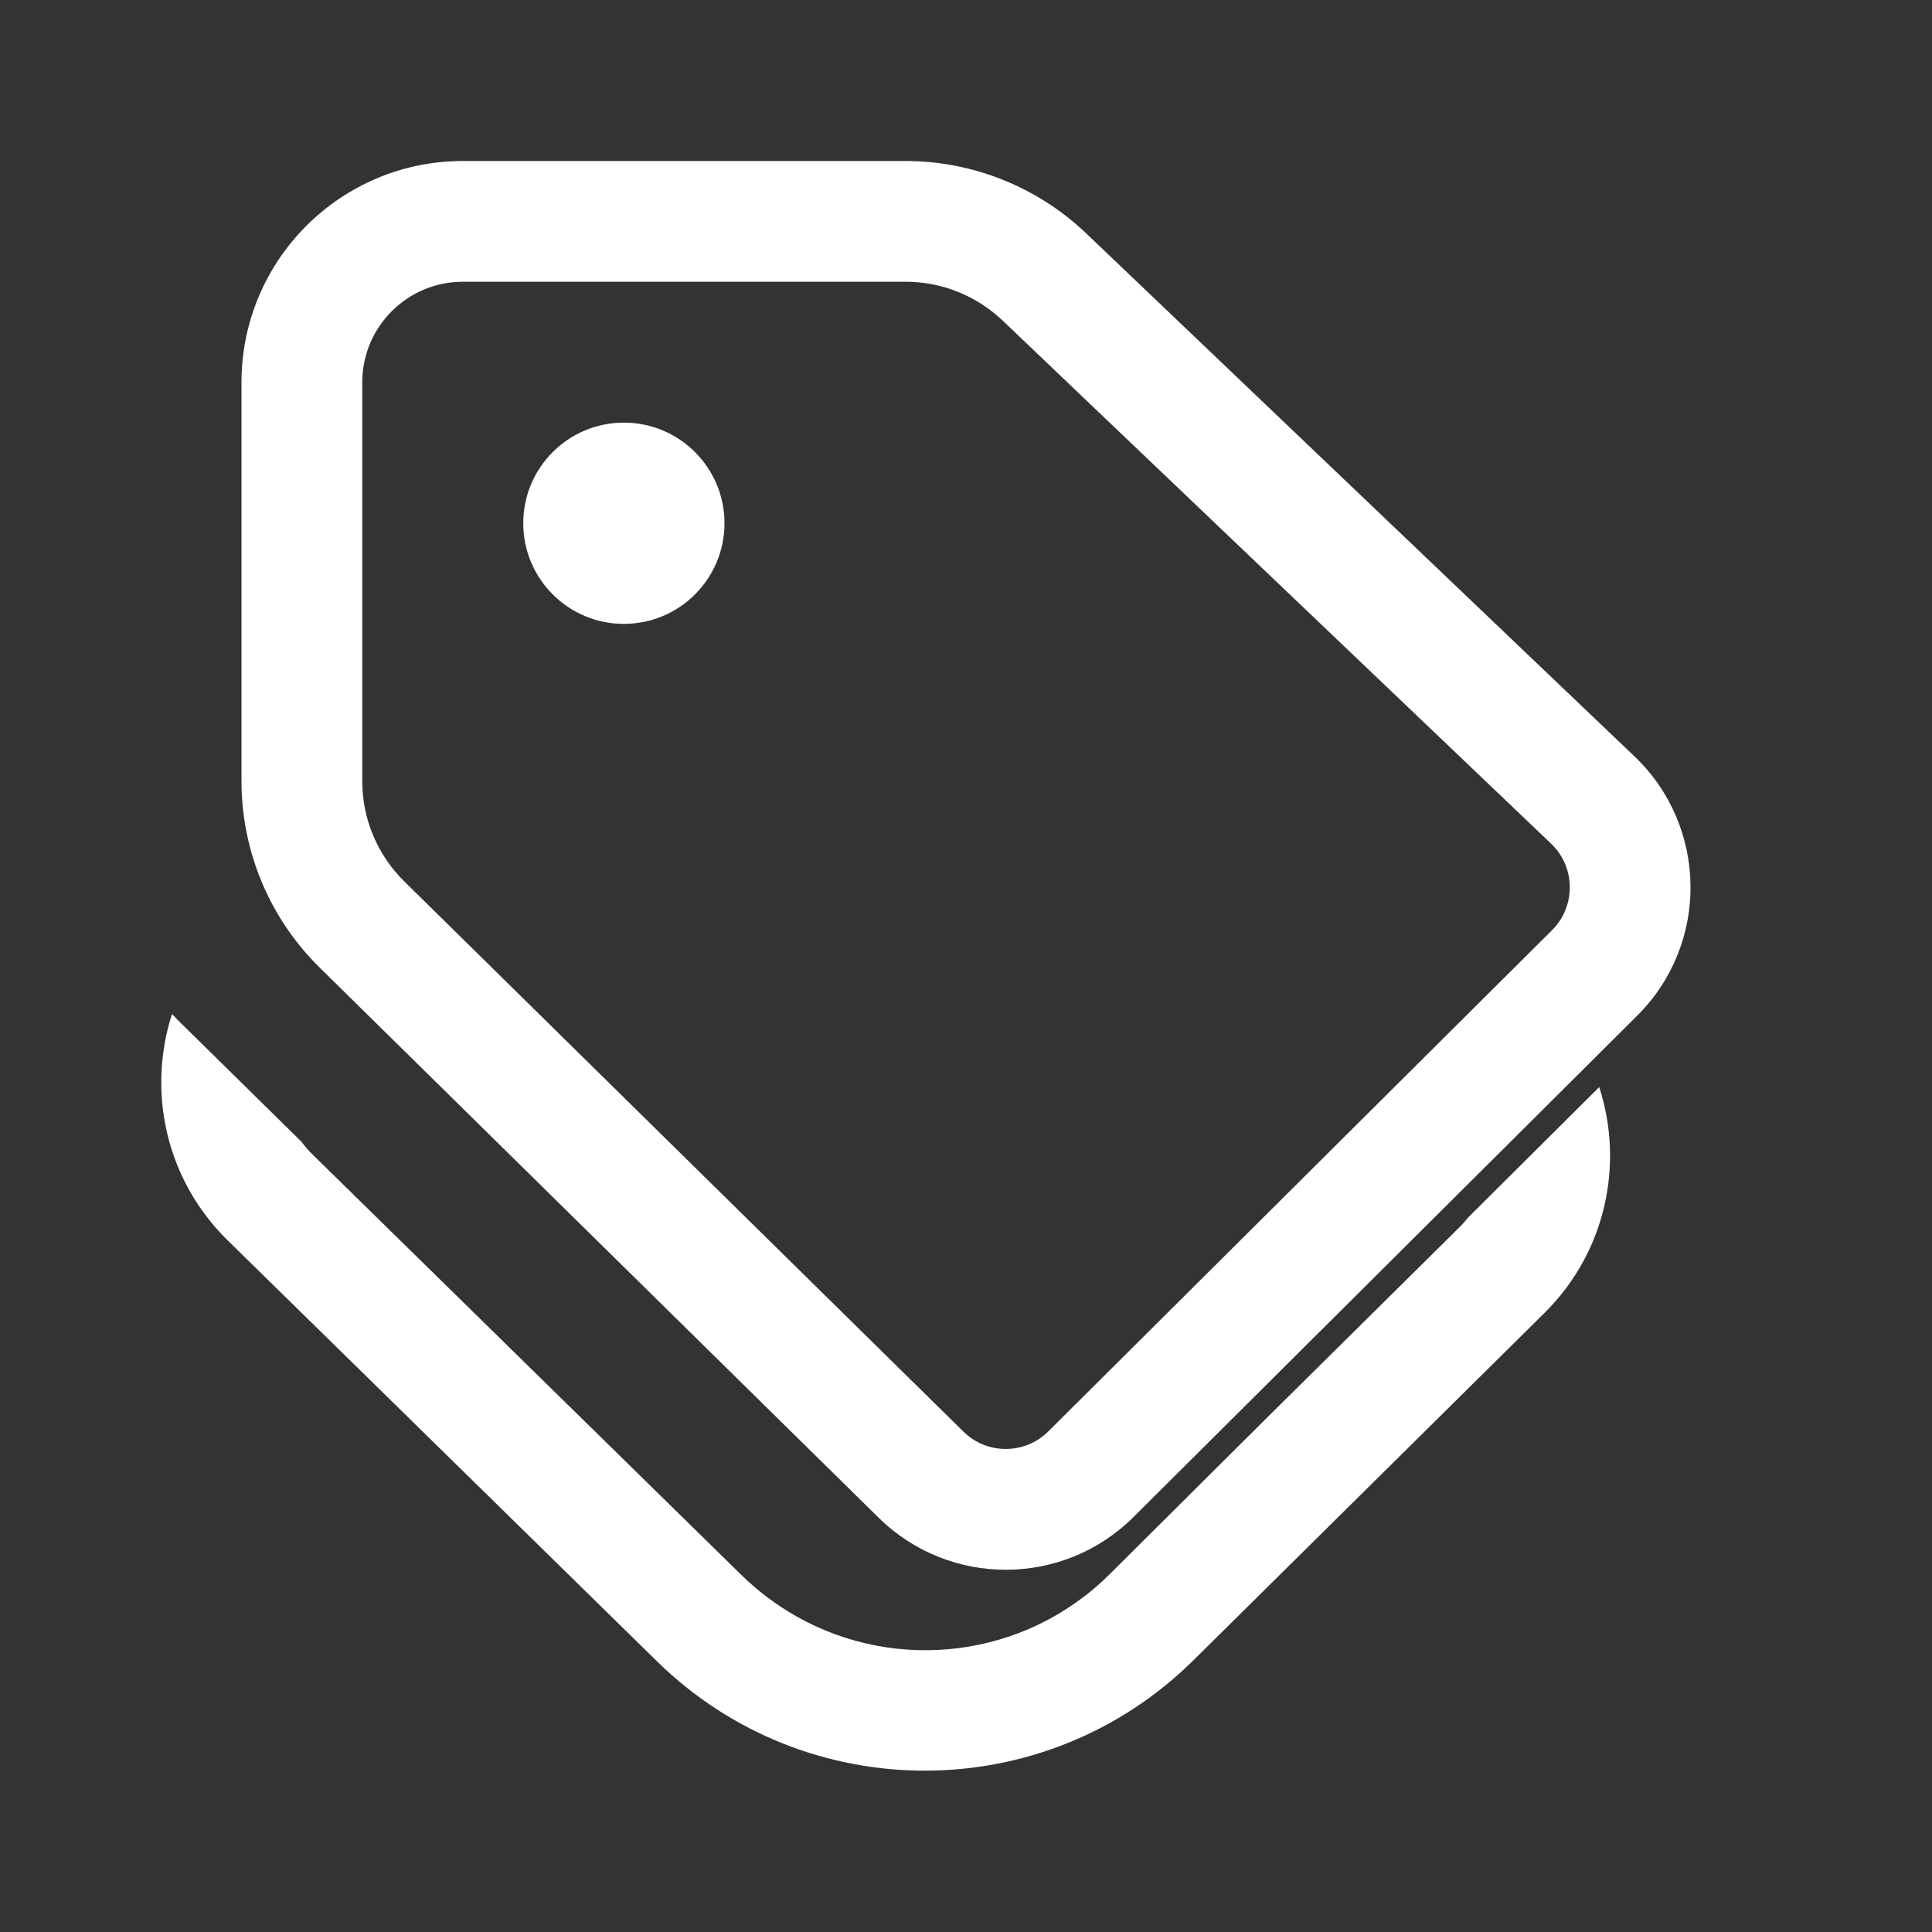 <svg fill="#FFFFFF" height="24" viewBox="0 0 24 24" width="24" xmlns="http://www.w3.org/2000/svg">
  <rect x="0" y="0" width="24" height="24" fill="#333333" stroke="none"/>
  <path d="M6.5 6.5C6.5 7.19 7.059 7.75 7.75 7.75C8.44 7.75 9 7.19 9 6.5C9 5.81 8.44 5.25 7.75 5.25C7.059 5.25 6.5 5.81 6.5 6.5ZM13.492 2.898C12.887 2.322 12.084 2 11.249 2H5.75C4.231 2 3 3.231 3 4.75V9.703C3 10.574 3.349 11.408 3.97 12.019L10.915 18.854C11.795 19.719 13.207 19.715 14.081 18.845L20.337 12.618C21.235 11.725 21.219 10.268 20.303 9.395L13.492 2.898ZM11.249 3.5C11.699 3.5 12.131 3.673 12.457 3.984L19.268 10.48C19.573 10.771 19.579 11.257 19.28 11.555L13.023 17.781C12.732 18.071 12.261 18.073 11.968 17.784L5.023 10.95C4.688 10.621 4.5 10.172 4.5 9.703V4.75C4.5 4.06 5.06 3.5 5.75 3.5H11.249ZM2.27 12.732L3.745 14.183C3.785 14.238 3.829 14.289 3.879 14.338L9.212 19.567C9.422 19.772 9.652 19.943 9.897 20.081C11.134 20.78 12.732 20.604 13.787 19.553L15.719 17.631L18.13 15.245C18.169 15.207 18.204 15.167 18.237 15.125L19.866 13.504C20.177 14.461 19.95 15.555 19.185 16.311L14.828 20.622C12.984 22.448 10.015 22.454 8.162 20.638L2.829 15.409C2.055 14.651 1.827 13.554 2.137 12.596C2.18 12.642 2.224 12.688 2.269 12.732Z" />
</svg>
